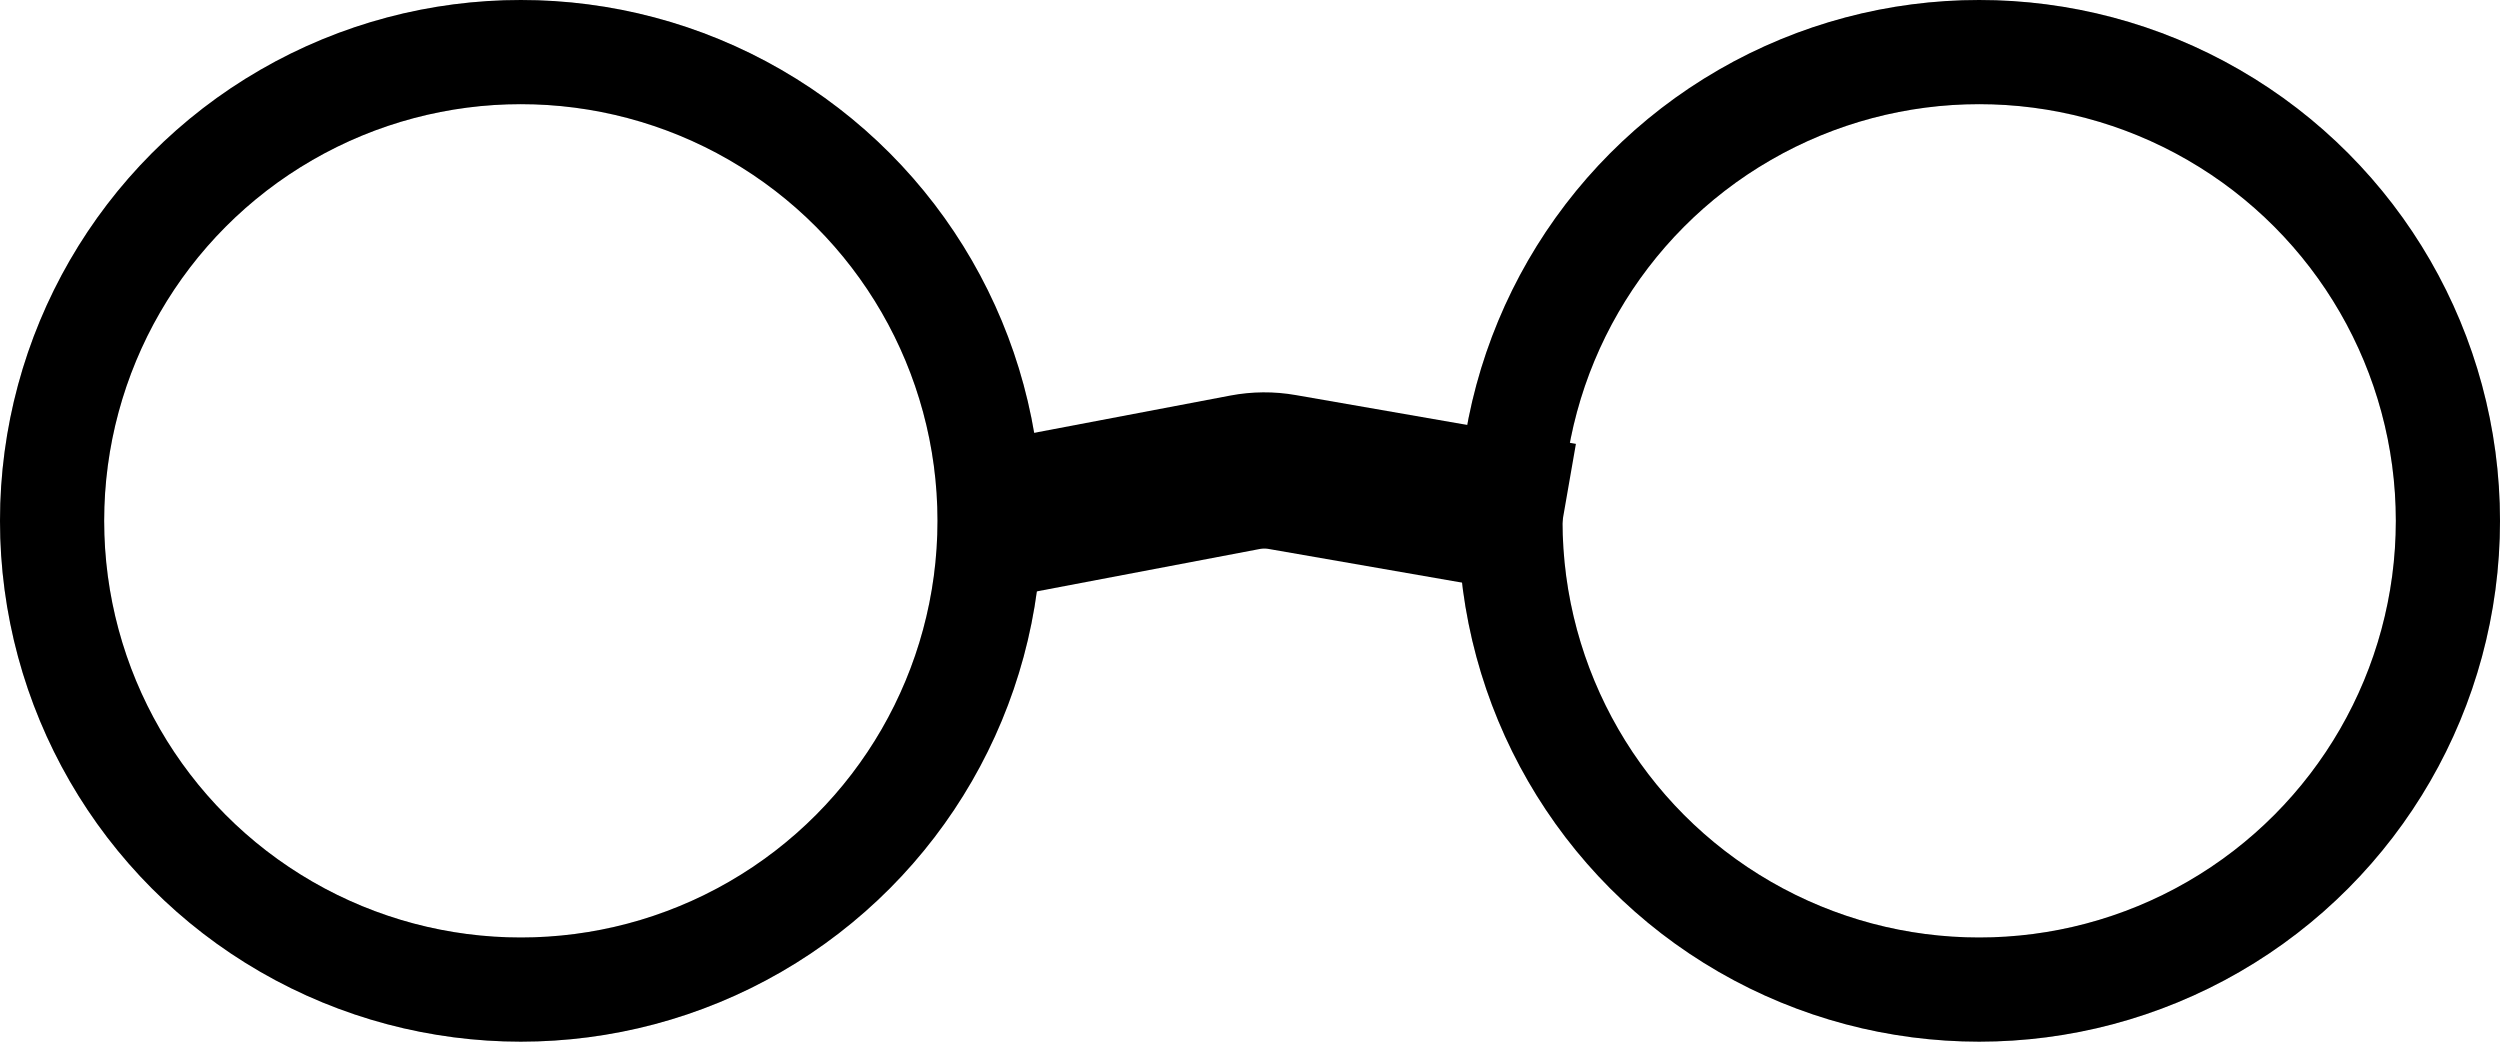 <svg width="48" height="20" viewBox="0 0 48 20" fill="none" xmlns="http://www.w3.org/2000/svg">
<circle cx="10" cy="10" r="9" stroke="black" stroke-width="2"/>
<circle cx="10" cy="10" r="9" stroke="black" stroke-opacity="0.2" stroke-width="2"/>
<circle cx="38" cy="10" r="9" stroke="black" stroke-width="2"/>
<circle cx="38" cy="10" r="9" stroke="black" stroke-opacity="0.2" stroke-width="2"/>
<path d="M19 10L23.903 9.068C24.14 9.023 24.383 9.021 24.62 9.063L30 10" stroke="black" stroke-width="3"/>
</svg>

